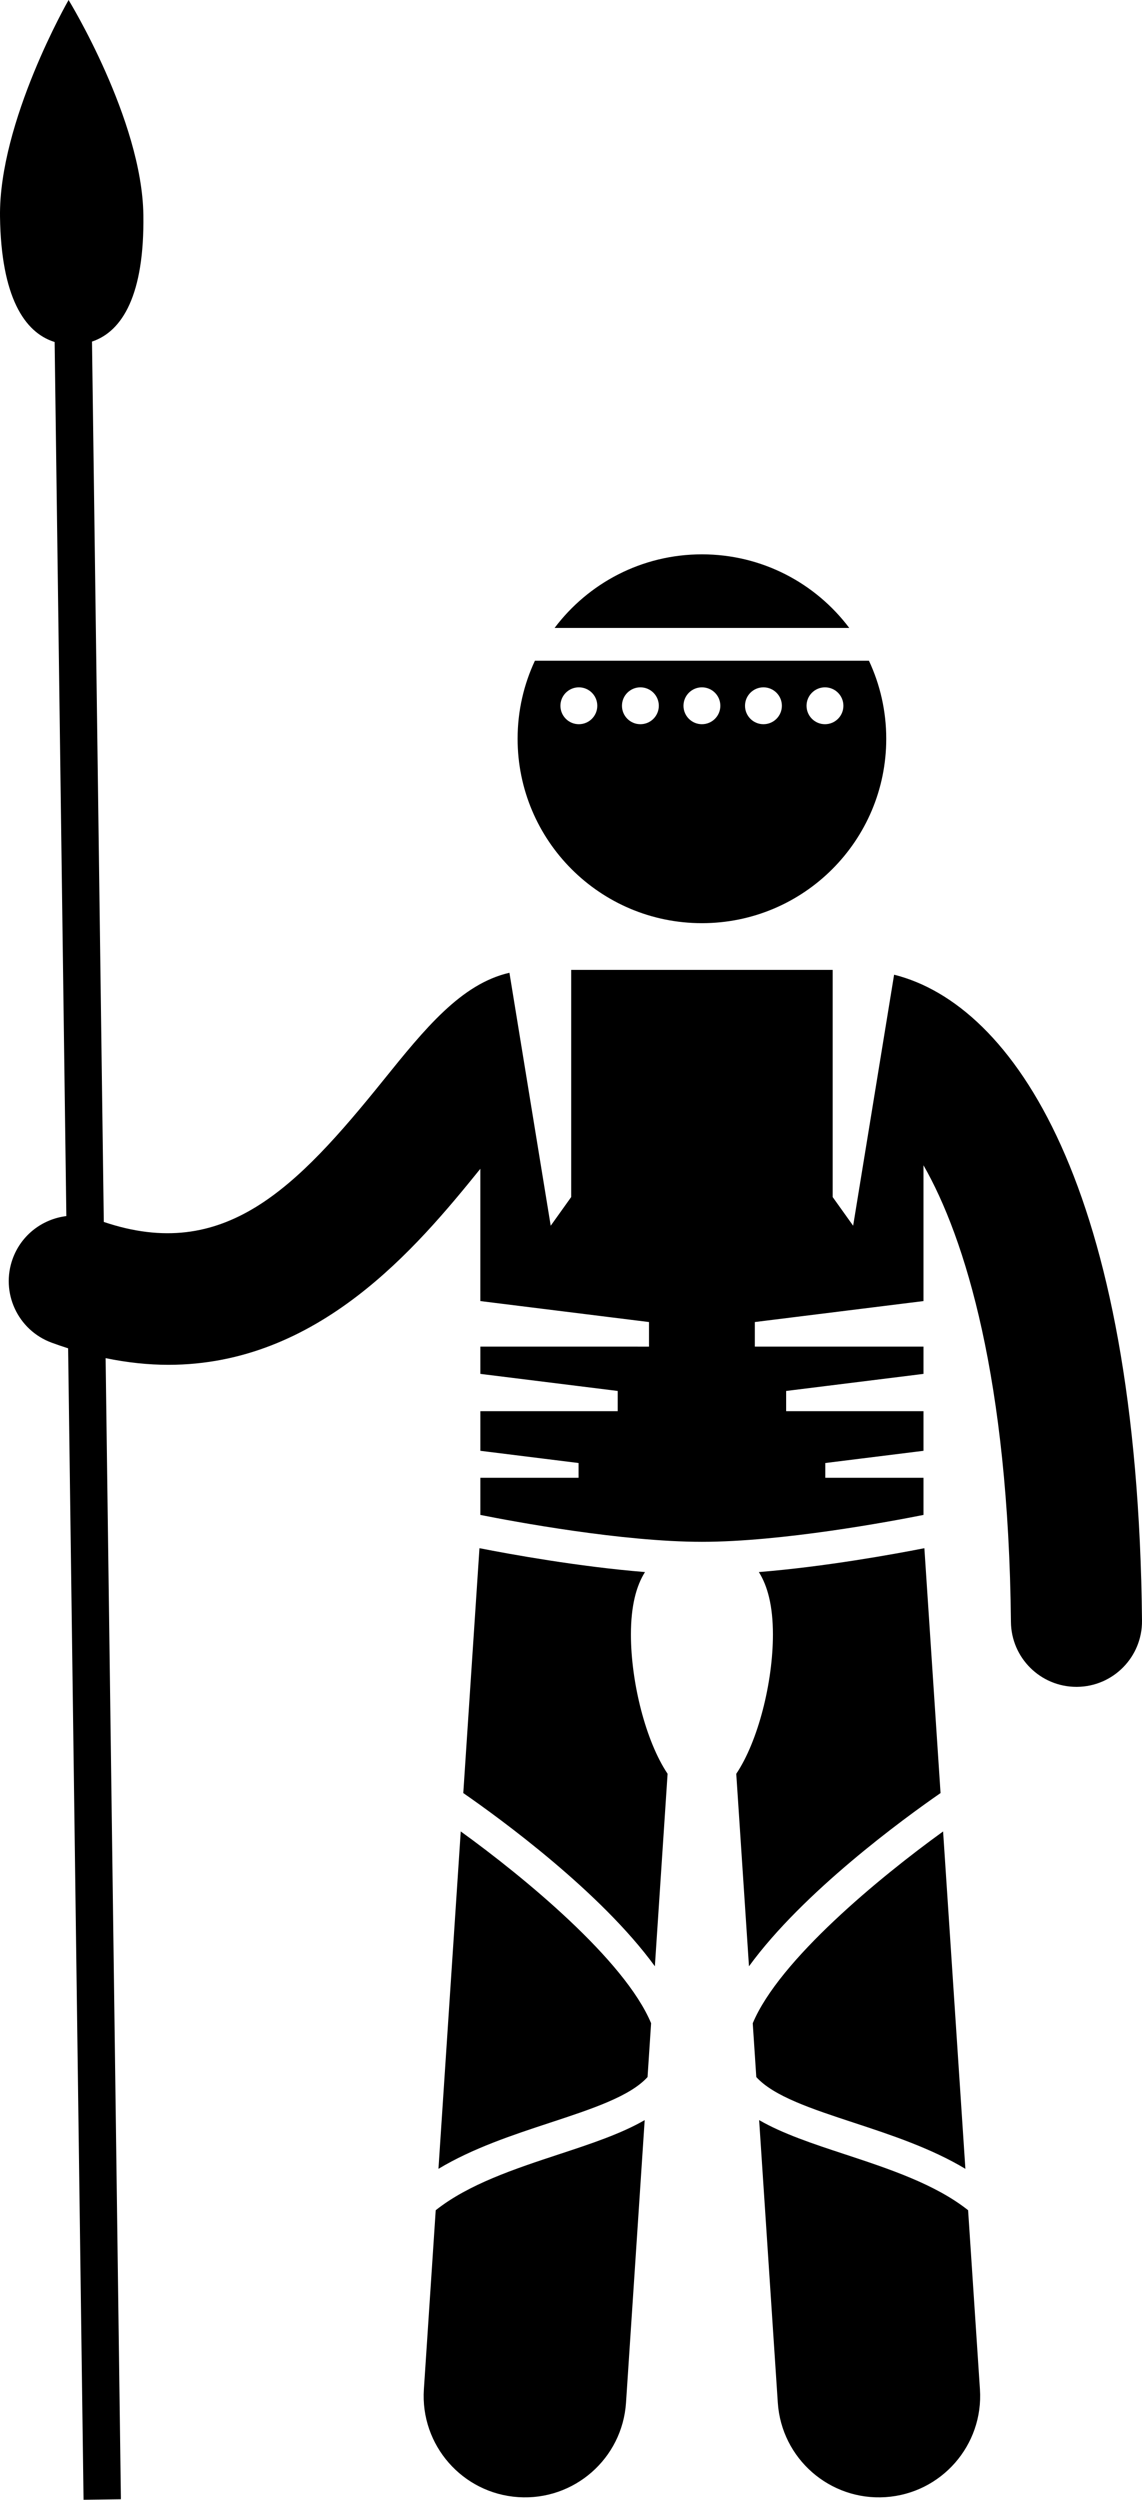 <?xml version="1.0" encoding="utf-8"?>
<!-- Generator: Adobe Illustrator 23.0.2, SVG Export Plug-In . SVG Version: 6.00 Build 0)  -->
<svg version="1.1" id="Layer_1" xmlns="http://www.w3.org/2000/svg" xmlns:xlink="http://www.w3.org/1999/xlink" x="0px" y="0px"
	 viewBox="0 0 139.401 304.983" enable-background="new 0 0 139.401 304.983" xml:space="preserve">
<g>
	<path d="M109.141,118.917l-5,30.627l-2.5-3.5v-27.714H69.724v27.714l-2.5,3.5l-5.039-30.863
		c-5.891,1.344-10.331,6.84-15.366,13.082c-10.684,13.246-19.443,22.273-34.148,17.319L11.23,41.675
		c3.72-1.242,6.411-5.728,6.271-15.462C17.334,14.599,8.372,0,8.372,0s-8.537,14.853-8.37,26.465
		c0.14,9.695,2.938,14.104,6.667,15.261l1.43,106.641c-2.883,0.354-5.471,2.263-6.541,5.177
		c-1.523,4.147,0.604,8.745,4.75,10.269c0.676,0.248,1.344,0.475,2.007,0.687l1.884,140.483l4.56-0.066
		l-1.867-139.219c2.67,0.55,5.226,0.815,7.667,0.815c18.283-0.002,30.236-14.213,38.075-23.915v16.138
		l20.588,2.558v3H58.636v3.325l16.766,2.083v2.467H58.636v4.835l11.988,1.49v1.8H58.636v4.533
		c4.099,0.815,17.304,3.281,27.046,3.281c9.742,0,22.947-2.466,27.046-3.281v-4.533h-11.987v-1.8l11.987-1.49
		v-4.835H95.963v-2.467l16.765-2.083v-3.325H92.14v-3l20.587-2.558v-16.57
		c5.096,8.887,10.387,26.147,10.675,55.715c0.043,4.392,3.616,7.922,7.998,7.922c0.026,0,0.053,0,0.079,0
		c4.418-0.043,7.965-3.659,7.922-8.078C138.885,144.595,123.643,122.557,109.141,118.917z"/>
	<path d="M79.044,253.409l0.434-6.567c-3.22-7.712-15.524-17.832-23.236-23.401l-2.721,41.165
		c4.2-2.525,9.128-4.149,13.556-5.607C72.261,257.293,76.912,255.761,79.044,253.409z"/>
	<path d="M53.187,269.656l-1.445,21.852c-0.45,6.815,4.71,12.702,11.521,13.152
		c6.813,0.45,12.703-4.705,13.153-11.521l2.279-34.478c-2.878,1.665-6.568,2.887-10.368,4.138
		C62.809,264.616,57.194,266.479,53.187,269.656z"/>
	<path d="M77.015,199.411c0-3.465,0.643-5.912,1.718-7.614c-8.101-0.655-16.468-2.178-20.206-2.912l-1.975,29.875
		c4.516,3.126,16.787,12.065,23.386,21.134l1.553-23.485C78.822,212.433,77.015,205.251,77.015,199.411z"/>
	<path d="M92.666,258.66l2.279,34.479c0.45,6.816,6.34,11.971,13.153,11.521
		c6.812-0.45,11.972-6.337,11.521-13.152l-1.445-21.853c-4.007-3.175-9.622-5.039-15.14-6.856
		C99.235,261.548,95.544,260.325,92.666,258.66z"/>
	<path d="M91.885,246.848l0.434,6.56c2.13,2.353,6.783,3.886,11.968,5.592c4.427,1.457,9.355,3.082,13.555,5.606
		l-2.721-41.162C107.408,229.015,95.103,239.139,91.885,246.848z"/>
	<path d="M92.631,191.798c1.074,1.702,1.718,4.149,1.718,7.614c0,5.841-1.807,13.025-4.476,17l1.553,23.484
		c6.598-9.069,18.868-18.008,23.385-21.135l-1.975-29.875C109.097,189.62,100.731,191.143,92.631,191.798z"/>
	<path d="M85.682,67.631c-7.351,0-13.878,3.527-17.984,8.98h35.969C99.561,71.158,93.034,67.631,85.682,67.631z"/>
	<path d="M63.182,90.131c0,12.427,10.074,22.5,22.5,22.5c12.428,0,22.5-10.073,22.5-22.5
		c0-3.404-0.76-6.628-2.112-9.52H65.295C63.942,83.503,63.182,86.728,63.182,90.131z M100.702,83.857
		c1.243,0,2.25,1.007,2.25,2.25c0,1.243-1.007,2.25-2.25,2.25c-1.243,0-2.25-1.007-2.25-2.25
		C98.452,84.864,99.459,83.857,100.702,83.857z M93.192,83.857c1.243,0,2.25,1.007,2.25,2.25c0,1.243-1.007,2.25-2.25,2.25
		c-1.243,0-2.25-1.007-2.25-2.25C90.942,84.864,91.949,83.857,93.192,83.857z M85.681,83.857c1.243,0,2.25,1.007,2.25,2.25
		c0,1.243-1.007,2.25-2.25,2.25c-1.243,0-2.25-1.007-2.25-2.25C83.431,84.864,84.439,83.857,85.681,83.857z M78.171,83.857
		c1.243,0,2.25,1.007,2.25,2.25c0,1.243-1.007,2.25-2.25,2.25c-1.243,0-2.25-1.007-2.25-2.25
		C75.921,84.864,76.928,83.857,78.171,83.857z M70.66,83.857c1.243,0,2.25,1.007,2.25,2.25c0,1.243-1.007,2.25-2.25,2.25
		c-1.243,0-2.25-1.007-2.25-2.25C68.41,84.864,69.418,83.857,70.66,83.857z"/>
</g>
</svg>
